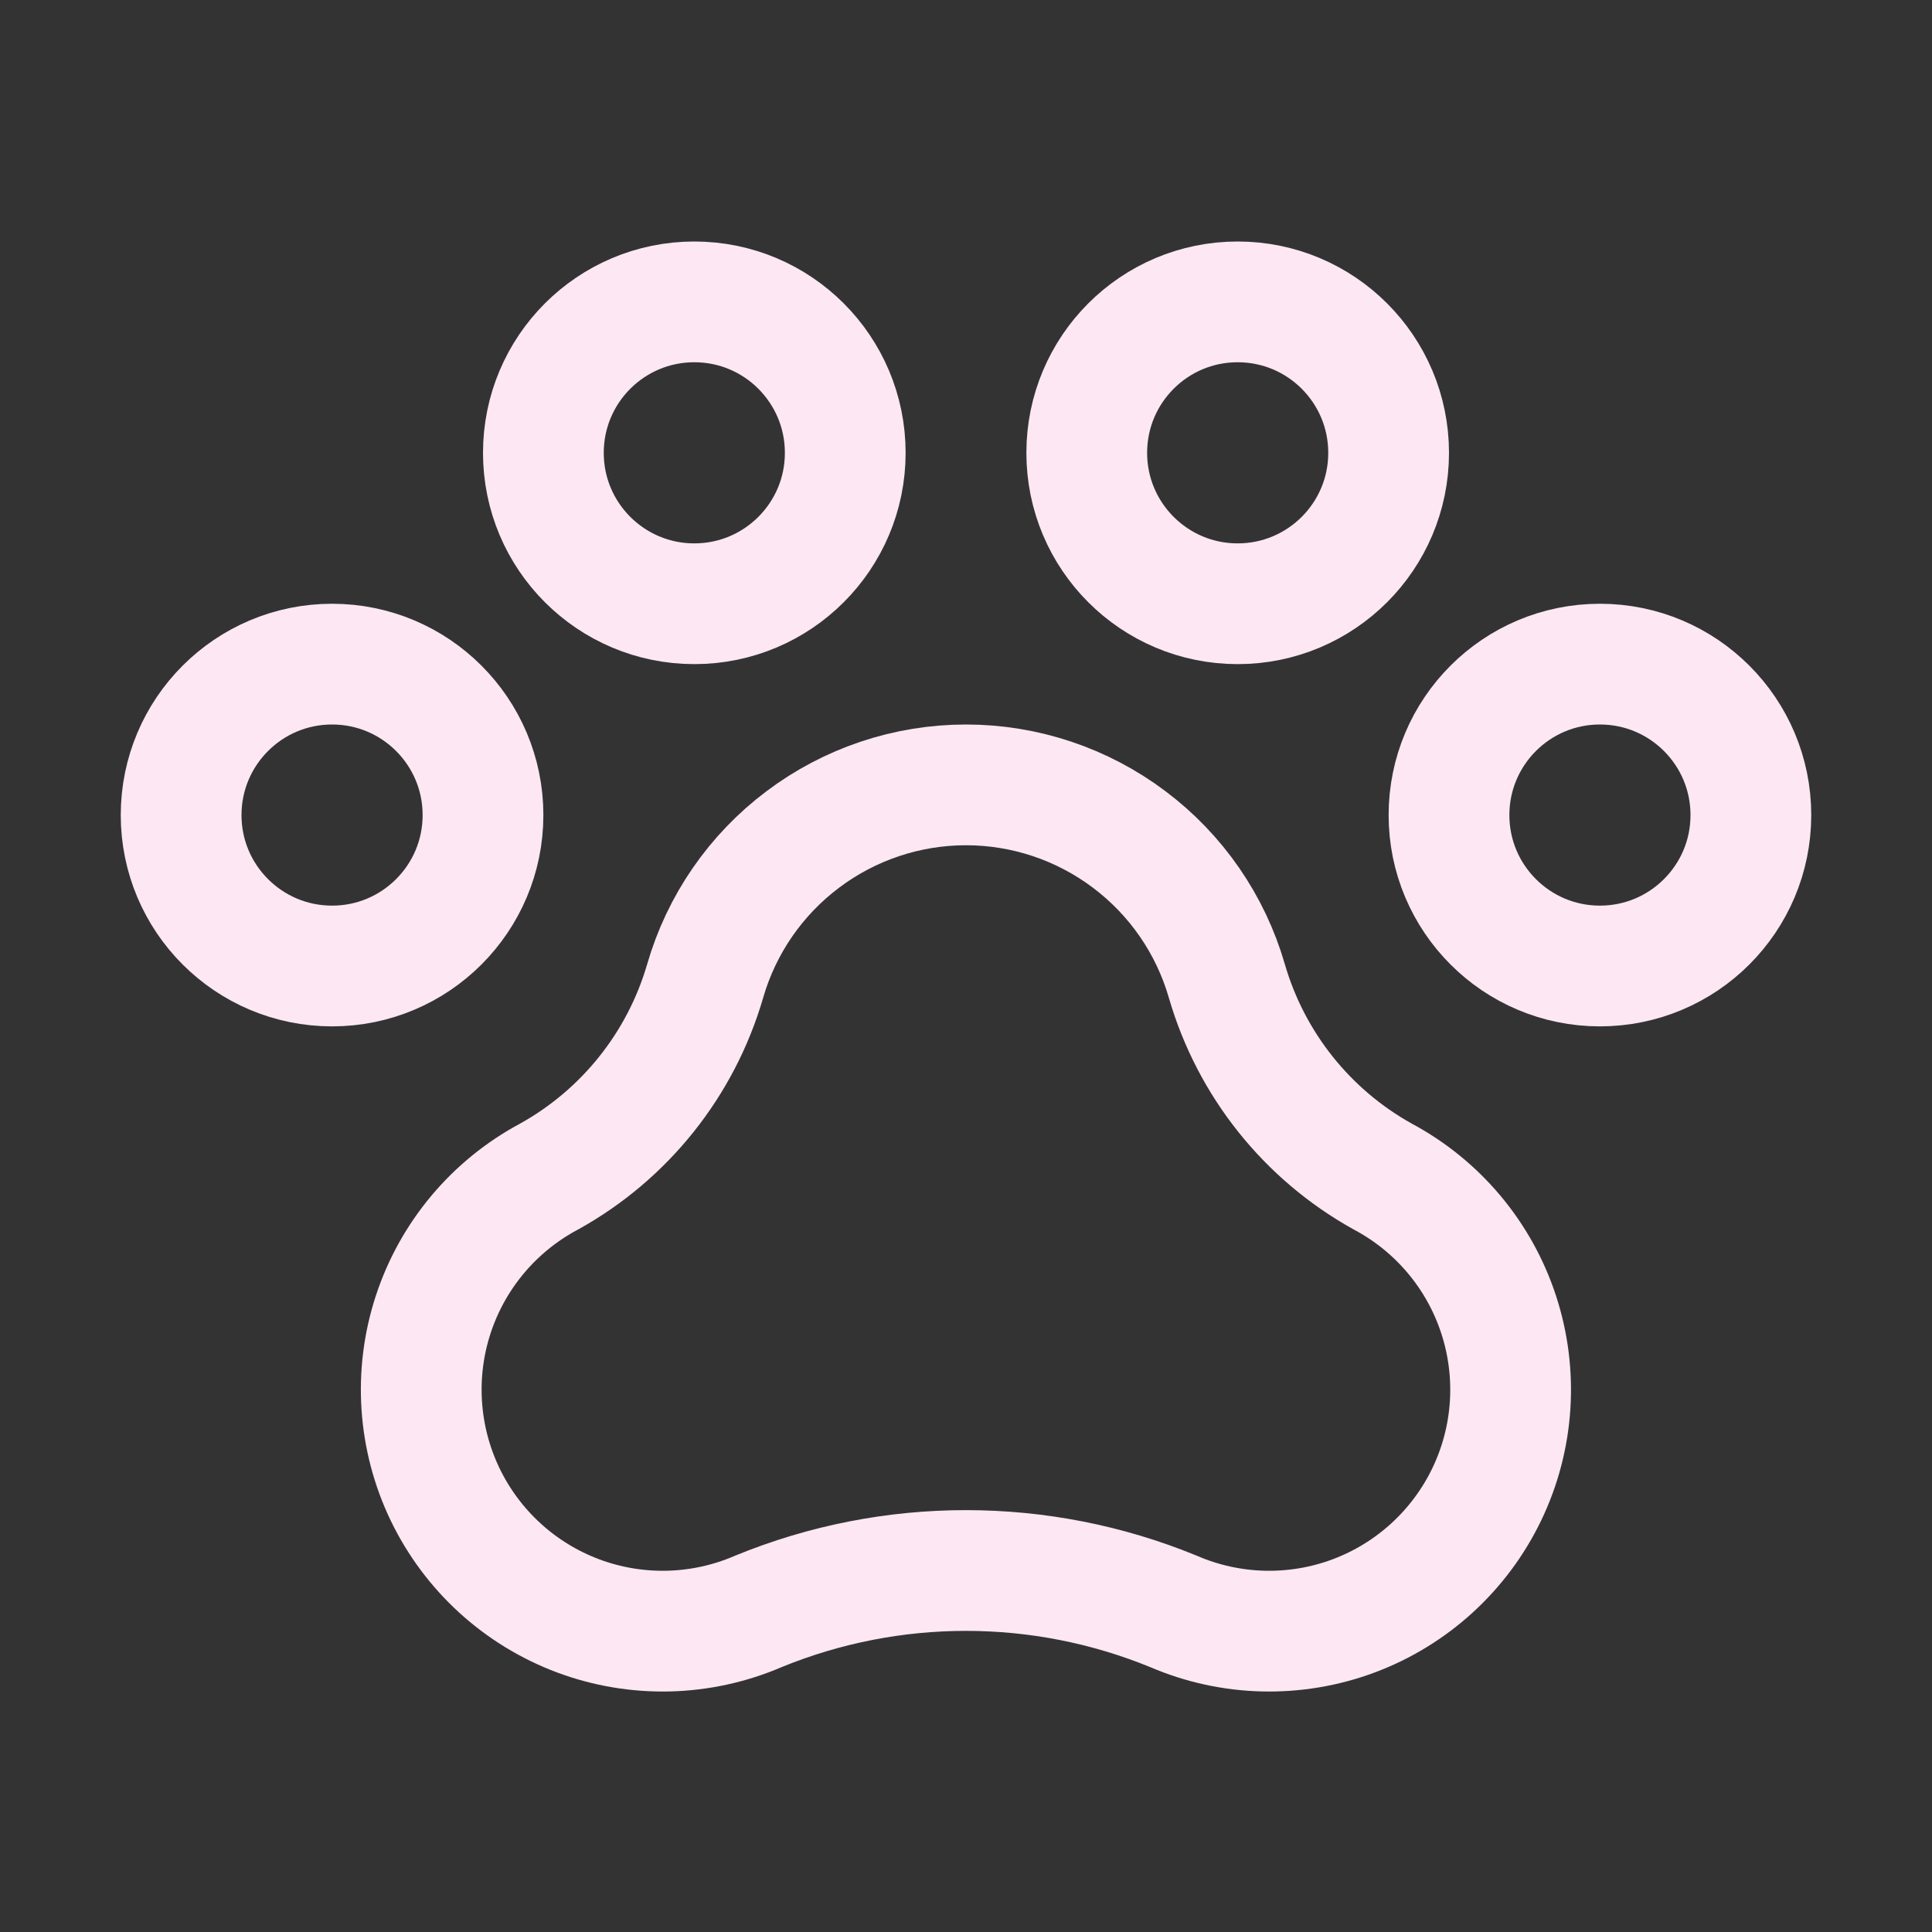 <svg width="36" height="36" viewBox="0 0 36 36" fill="none" xmlns="http://www.w3.org/2000/svg">
<rect x="0" y="0" width="36" height="36" fill="#333333" stroke="none"/>
<g clip-path="url(#clip0_101_217)">
<path d="M29.812 18C31.366 18 32.625 16.741 32.625 15.188C32.625 13.634 31.366 12.375 29.812 12.375C28.259 12.375 27 13.634 27 15.188C27 16.741 28.259 18 29.812 18Z" stroke="#fce7f3" stroke-width="2.25" stroke-linecap="round" stroke-linejoin="round"/>
<path d="M6.188 18C7.741 18 9 16.741 9 15.188C9 13.634 7.741 12.375 6.188 12.375C4.634 12.375 3.375 13.634 3.375 15.188C3.375 16.741 4.634 18 6.188 18Z" stroke="#fce7f3" stroke-width="2.25" stroke-linecap="round" stroke-linejoin="round"/>
<path d="M12.938 11.25C14.491 11.25 15.75 9.991 15.75 8.438C15.75 6.884 14.491 5.625 12.938 5.625C11.384 5.625 10.125 6.884 10.125 8.438C10.125 9.991 11.384 11.25 12.938 11.25Z" stroke="#fce7f3" stroke-width="2.25" stroke-linecap="round" stroke-linejoin="round"/>
<path d="M23.062 11.25C24.616 11.25 25.875 9.991 25.875 8.438C25.875 6.884 24.616 5.625 23.062 5.625C21.509 5.625 20.25 6.884 20.25 8.438C20.25 9.991 21.509 11.25 23.062 11.25Z" stroke="#fce7f3" stroke-width="2.25" stroke-linecap="round" stroke-linejoin="round"/>
<path d="M18 14.625C16.903 14.625 15.836 14.982 14.959 15.642C14.082 16.301 13.443 17.227 13.139 18.281C12.688 19.831 11.643 21.14 10.232 21.923C9.207 22.47 8.433 23.391 8.072 24.495C7.711 25.599 7.791 26.799 8.294 27.846C8.798 28.892 9.686 29.703 10.774 30.11C11.862 30.516 13.065 30.486 14.131 30.026C16.609 29.01 19.388 29.01 21.866 30.026C22.932 30.486 24.135 30.516 25.223 30.11C26.311 29.703 27.199 28.892 27.703 27.846C28.207 26.799 28.286 25.599 27.925 24.495C27.564 23.391 26.79 22.47 25.765 21.923C24.355 21.14 23.311 19.831 22.861 18.281C22.557 17.227 21.918 16.301 21.041 15.642C20.164 14.982 19.097 14.625 18 14.625Z" stroke="#fce7f3" stroke-width="2.25" stroke-linecap="round" stroke-linejoin="round"/>
</g>
<defs>
<clipPath id="clip0_101_217">
<rect width="36" height="36" fill="white"/>
</clipPath>
</defs>
</svg>
